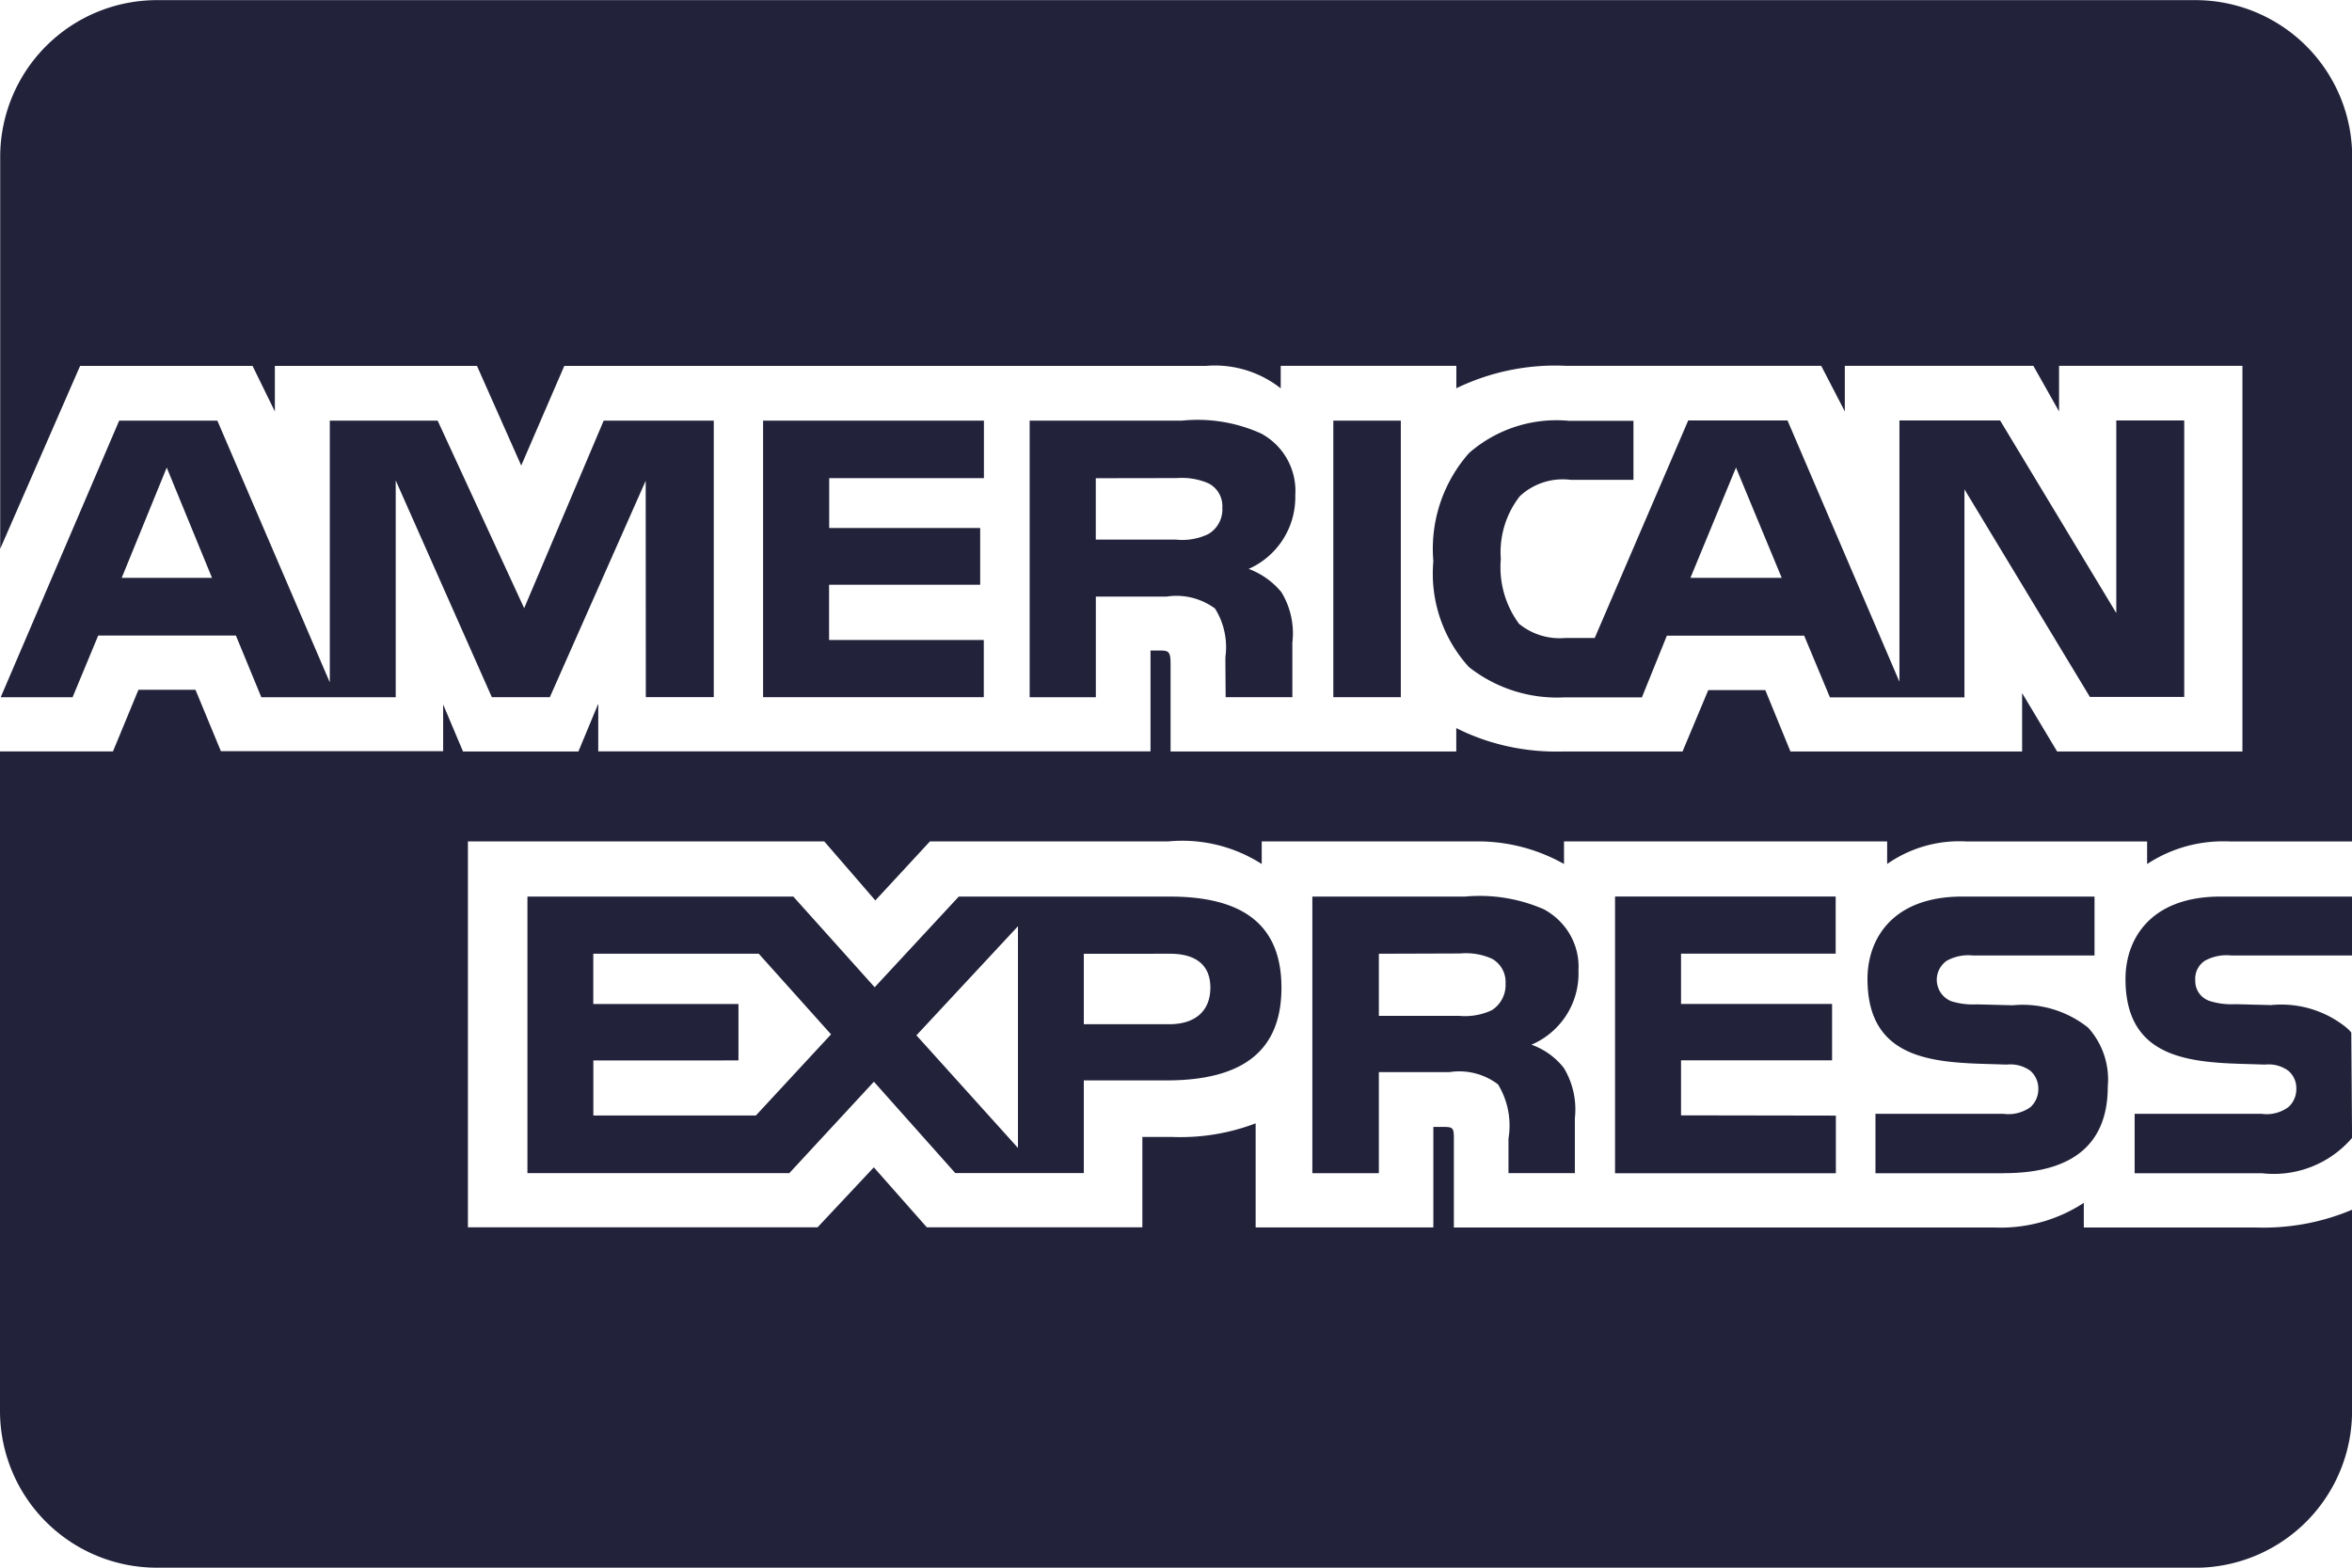<svg xmlns="http://www.w3.org/2000/svg" width="30" height="20" viewBox="0 0 36 24"><path fill="#22223b" d="M33.6 24H2.4A2.4 2.4 0 0 1 0 21.6V11.504h1.729l.39-.944h.873l.389.94h3.402v-.715l.304.72h1.766l.304-.732v.73h8.453V9.959h.16c.114.004.147.014.147.204v1.342h4.373v-.359c.447.227.974.36 1.533.36l.095-.001h-.005h1.84l.394-.94h.873l.385.94h3.546v-.894l.536.894h2.836V5.601h-2.807v.697l-.393-.697h-2.886v.697l-.361-.697h-3.897a3.47 3.47 0 0 0-1.709.353l.021-.009v-.344h-2.688v.344a1.627 1.627 0 0 0-1.149-.343h.006h-9.823l-.659 1.525l-.677-1.525H4.207v.697l-.341-.697h-2.64l-1.223 2.8v-6a2.4 2.4 0 0 1 2.4-2.4h31.2a2.4 2.4 0 0 1 2.4 2.4v10.48H34.13c-.03-.002-.066-.002-.101-.002c-.434 0-.837.13-1.173.353l.008-.005v-.346h-2.77a1.923 1.923 0 0 0-1.215.349l.006-.004v-.346h-4.946v.346a2.683 2.683 0 0 0-1.327-.346h-.039h.002h-3.263v.346a2.253 2.253 0 0 0-1.436-.345l.009-.001h-3.651l-.836.904l-.782-.904H7.162v5.908h5.352l.861-.918l.811.918h3.299v-1.383h.46a3.228 3.228 0 0 0 1.296-.217l-.022.008v1.594h2.72v-1.539h.131c.166 0 .183.006.183.174v1.366h8.266l.101.002c.474 0 .916-.142 1.284-.385l-.009.005v.378h2.622l.125.002c.491 0 .958-.101 1.382-.284l-.023.009v3.082a2.4 2.4 0 0 1-2.4 2.4zm-12.495-6.039h-1.018v-4.235h2.336a2.45 2.45 0 0 1 1.233.206l-.016-.006c.313.172.522.5.522.876l-.002.067v-.003l.001.038c0 .486-.293.904-.713 1.086l-.008.003c.201.072.369.195.494.354l.002.002a1.226 1.226 0 0 1 .168.779l.001-.006v.838h-1.016v-.53a1.212 1.212 0 0 0-.163-.834l.003.005a.98.98 0 0 0-.748-.187l.006-.001h-1.082v1.547zm0-3.36v.951h1.23a.97.97 0 0 0 .506-.09l-.006.003a.459.459 0 0 0 .21-.385l-.001-.023v.001a.405.405 0 0 0-.207-.38l-.002-.001a.966.966 0 0 0-.484-.08h.004zM12.08 17.96H8.073v-4.234h4.07l1.245 1.388l1.287-1.388h3.233c1.148 0 1.706.457 1.706 1.395c0 .955-.577 1.419-1.76 1.419h-1.265v1.419h-1.967l-1.246-1.399l-1.295 1.4zm3.501-3.78l-1.554 1.67l1.554 1.724zm-6.499 2.055v.842h2.488l1.15-1.242l-1.106-1.234H9.081v.77h2.222v.863zm7.507-1.633v1.078h1.307c.4 0 .63-.204.63-.56c0-.34-.214-.519-.619-.519zm18.038 3.36h-1.954v-.91h1.946a.559.559 0 0 0 .411-.106l-.001.001a.372.372 0 0 0 .119-.273v-.016a.348.348 0 0 0-.123-.266a.513.513 0 0 0-.358-.094h.002l-.187-.006c-.914-.024-1.949-.052-1.949-1.305c0-.61.382-1.261 1.451-1.261h2.017v.902h-1.845a.693.693 0 0 0-.412.082l.004-.002a.329.329 0 0 0-.147.302v-.001v.011a.32.32 0 0 0 .22.304l.002.001a1.12 1.12 0 0 0 .392.048h-.003l.549.014a1.583 1.583 0 0 1 1.151.343l-.003-.002c.03.024.056.05.079.079l.001.001l.012 1.612a1.577 1.577 0 0 1-1.381.541zm-3.949 0h-1.972v-.91h1.962a.577.577 0 0 0 .415-.106l-.002.001a.373.373 0 0 0 .118-.273v-.01a.363.363 0 0 0-.123-.272a.526.526 0 0 0-.363-.094h.002l-.186-.006c-.911-.024-1.945-.052-1.945-1.305c0-.61.38-1.261 1.447-1.261h2.028v.902h-1.856a.686.686 0 0 0-.409.082l.004-.002a.354.354 0 0 0 .066.619l.002.001a1.134 1.134 0 0 0 .397.048h-.003l.545.014a1.609 1.609 0 0 1 1.158.344l-.003-.003a1.183 1.183 0 0 1 .302.901v-.005c.003.883-.532 1.333-1.587 1.333zm-2.578 0h-3.38v-4.237h3.377v.875H25.73v.77h2.312v.863H25.73v.842l2.37.004v.88zm1.97-7.286h-2.061l-.394-.944h-2.102l-.382.944h-1.184a2.18 2.18 0 0 1-1.472-.471l.005.003a2.122 2.122 0 0 1-.54-1.625l-.001.008a2.213 2.213 0 0 1 .548-1.657l-.002.002a2.033 2.033 0 0 1 1.545-.492l-.008-.001h.98v.903h-.96a.963.963 0 0 0-.78.251l.001-.001a1.393 1.393 0 0 0-.291.964v-.005a1.457 1.457 0 0 0 .281.998l-.003-.004a.983.983 0 0 0 .709.218h-.004h.454l1.431-3.33h1.52l1.713 4v-4h1.541l1.778 2.948V6.437h1.04v4.232h-1.444l-1.92-3.178v3.178zm-3.499-3.518l-.697 1.688h1.397zm-9.799 3.516H15.76V6.44h2.328a2.357 2.357 0 0 1 1.241.209l-.015-.006a.996.996 0 0 1 .514.871l-.002.07v-.003v.031a1.2 1.2 0 0 1-.706 1.094l-.008.003c.201.076.37.198.499.354l.002.002a1.213 1.213 0 0 1 .167.783l.001-.006v.831H18.76l-.004-.534v-.08a1.11 1.11 0 0 0-.163-.749l.003.005a.995.995 0 0 0-.744-.181l.006-.001h-1.085v1.54zm0-3.353v.94H18a.914.914 0 0 0 .505-.09l-.005.002a.437.437 0 0 0 .21-.373l-.001-.028v.001a.39.39 0 0 0-.211-.373l-.002-.001a1.025 1.025 0 0 0-.483-.08h.003zM6.056 10.674H4l-.389-.944H1.503l-.392.944h-1.1L1.824 6.44h1.503l1.721 4.007V6.44h1.651l1.324 2.871L9.24 6.44h1.685v4.232h-1.04L9.883 7.36l-1.467 3.313h-.888L6.057 7.355v3.318zM2.552 7.158l-.689 1.688h1.382zm18.888 3.515h-1.032V6.44h1.033v4.232zm-6.386 0H11.68V6.44h3.38v.88h-2.368v.763h2.311v.869H12.69v.846h2.368v.874z"/></svg>
